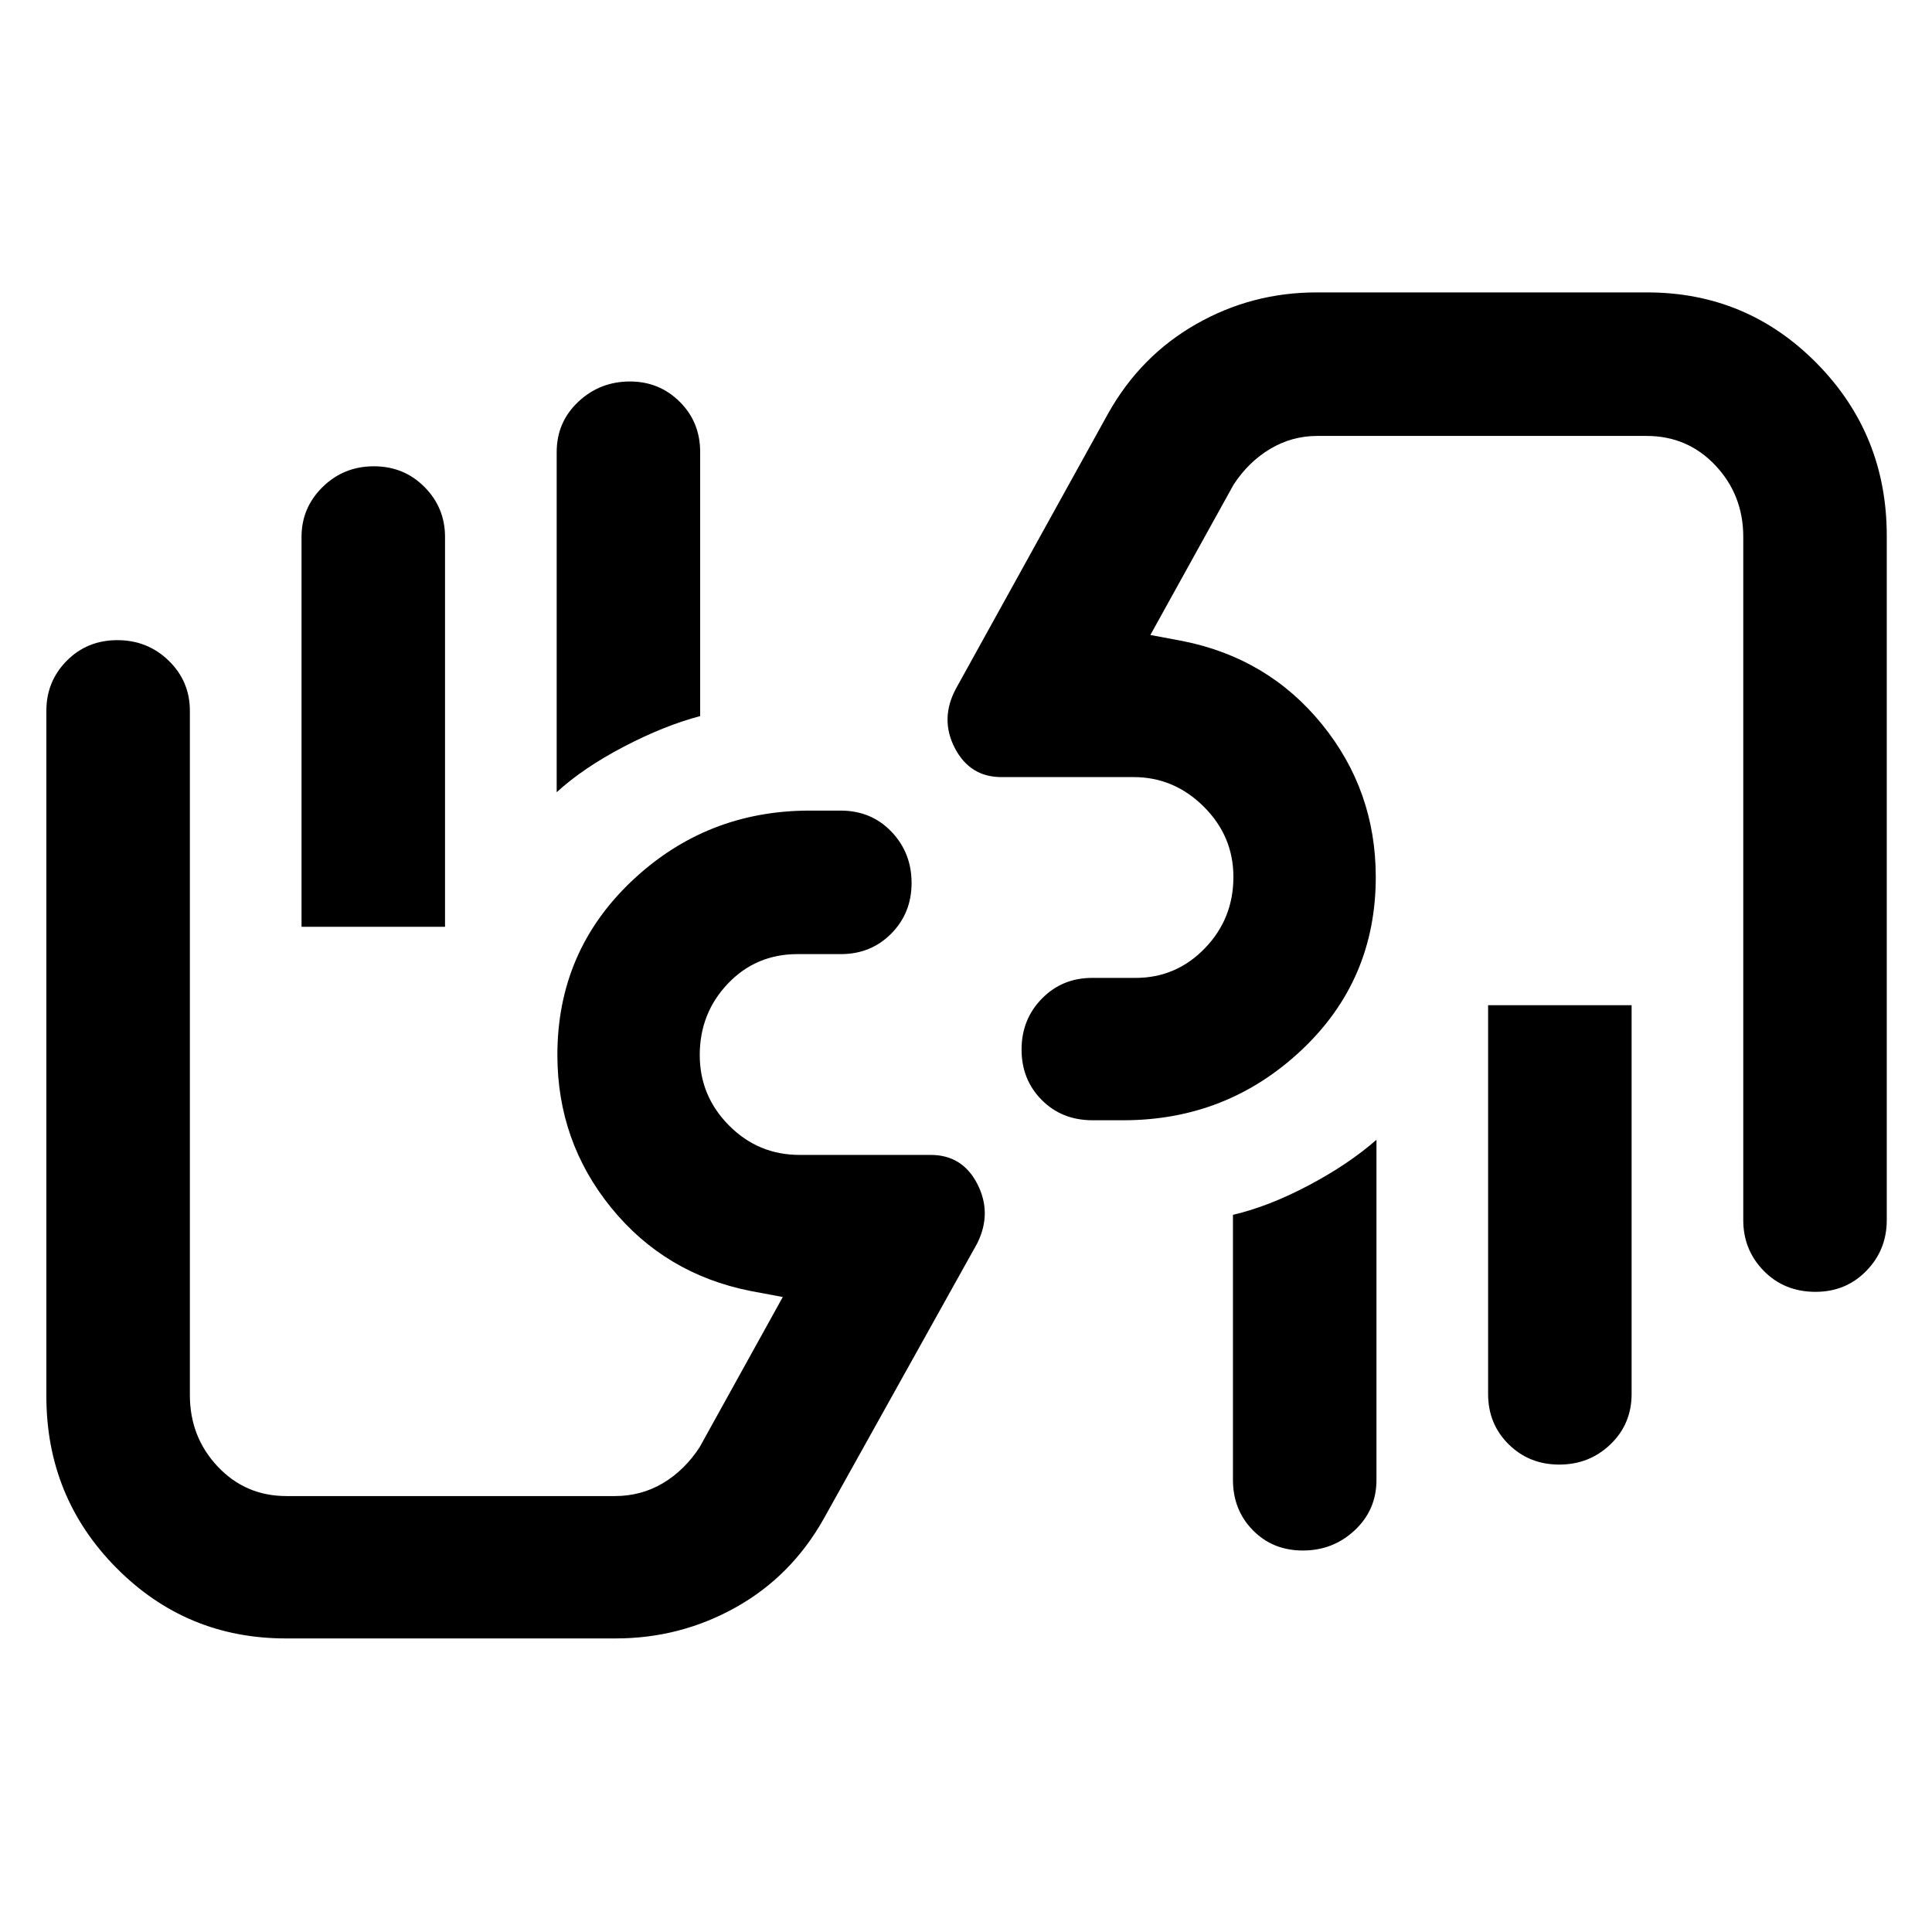 <svg xmlns="http://www.w3.org/2000/svg" width="48" height="48" viewBox="0 -960 960 960"><path d="M902.15-318.09q-15.51 0-25.72-10.4-10.21-10.39-10.21-25.25v-339.48q0-20.8-13.81-35.48-13.82-14.69-34.24-14.69H654.52q-12.53 0-23.35 6.43-10.82 6.44-18.26 17.87l-41.3 74.61 16 3q42.51 8.44 69.25 41.35 26.75 32.91 26.75 75.92 0 51.38-37.03 86.12-37.02 34.74-88.42 34.74h-15.27q-15.26 0-25.27-10.09-10.01-10.08-10.01-25.06 0-14.98 10.09-25.28 10.08-10.31 25-10.31h21.56q20.18 0 34.39-14.68 14.22-14.69 14.22-35.48 0-20.32-14.77-34.97-14.76-14.65-34.84-14.65h-65.7q-15.61 0-23.11-14.43-7.49-14.44.51-29.44l75.78-137q16.05-28.51 43.66-44.23 27.6-15.73 59.71-15.73h164.37q49.56 0 84.3 35.27 34.74 35.27 34.74 85.65v340.04q0 14.86-10.17 25.25-10.17 10.4-25.2 10.4Zm-91.41-142.43v193.17q0 14.91-10.48 25t-25.46 10.09q-14.97 0-25.17-10.09-10.2-10.09-10.2-25v-193.17h71.31Zm-126.78 66.87v169q0 14.91-10.77 25-10.76 10.09-25.78 10.09-15.01 0-24.88-10.09-9.88-10.09-9.88-25v-131.71q17.83-4.16 37.65-14.66 19.83-10.5 33.66-22.63Zm34.95-208.09ZM142.08-145.87q-49.56 0-84.3-35.1-34.74-35.1-34.74-85.25v-340.61q0-14.61 10.14-24.85 10.14-10.23 25.13-10.23 15.05 0 25.55 10.23 10.49 10.24 10.49 24.85v340.05q0 20.8 13.81 35.48 13.81 14.69 34.23 14.69h163.09q13.17 0 23.96-6.43 10.78-6.44 18.21-17.87l41.31-74.61-16-3q-42.51-8.44-69.26-41.36-26.74-32.92-26.74-75.94 0-51.39 36.97-86.4 36.98-35 88.44-35h15.28q15.29 0 25.3 10.48 10.01 10.48 10.01 25.46t-10.09 25.17q-10.09 10.2-25 10.2H396.3q-20.65 0-34.63 14.68-13.97 14.69-13.97 35.48 0 20.32 14.52 34.97 14.53 14.65 35.08 14.65h65.14q15.78 0 23.19 14.43 7.41 14.44-.02 29.44l-76.35 137q-16.05 28.51-43.66 43.95-27.6 15.44-59.72 15.44h-163.8Zm7.75-353.61v-193.74q0-14.5 10.48-24.79t25.45-10.29q14.98 0 25.17 10.29 10.2 10.29 10.2 24.79v193.74h-71.3Zm126.78-66.87v-169q0-14.91 10.73-25t25.7-10.09q14.56 0 24.72 10.09 10.15 10.09 10.15 25v131.17q-17.82 4.7-37.93 15.2t-33.37 22.63Zm-34.96 207.52Z"/></svg>